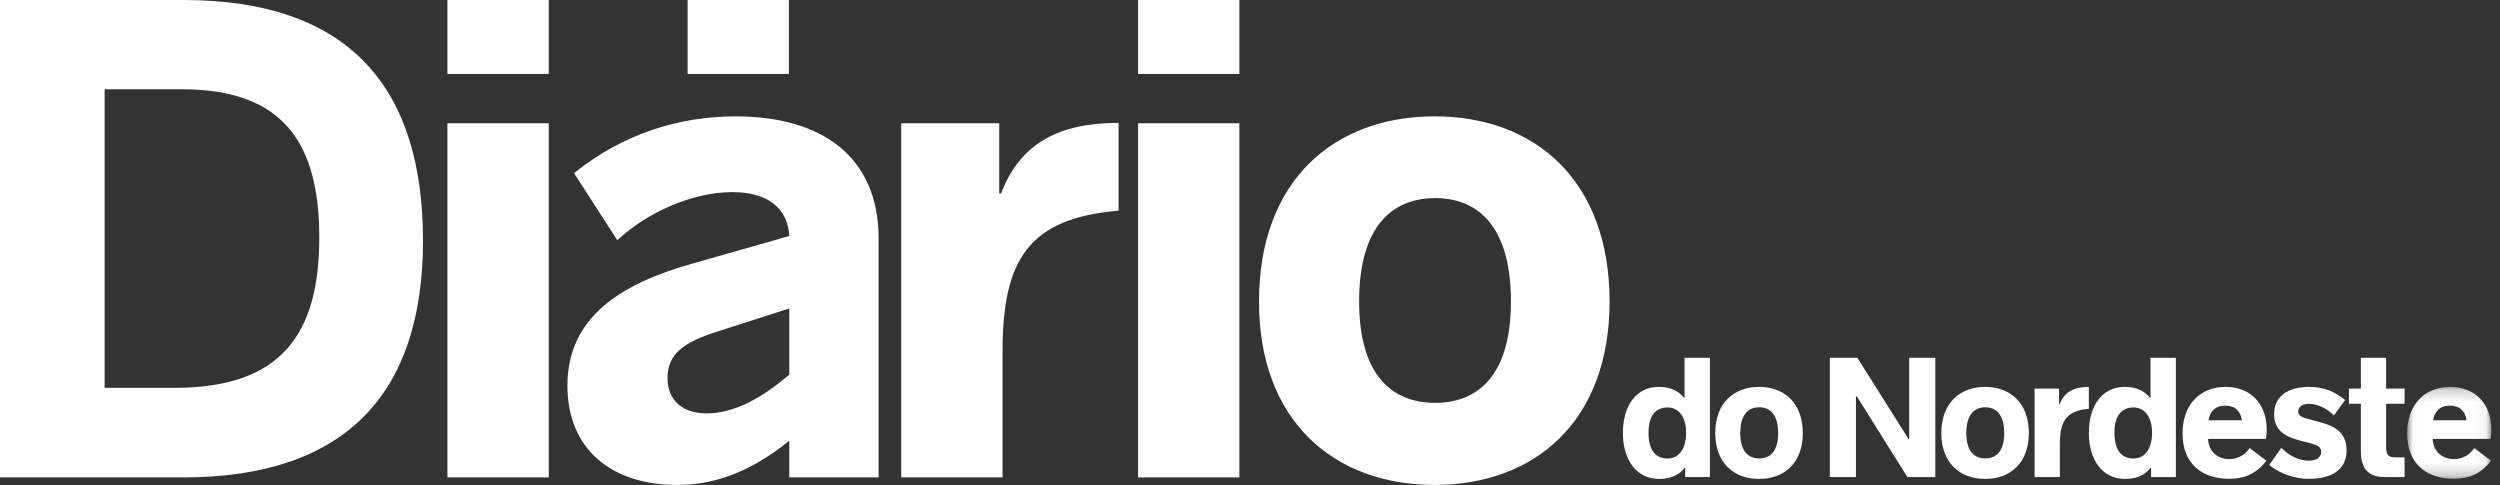<svg xmlns="http://www.w3.org/2000/svg" xmlns:xlink="http://www.w3.org/1999/xlink" width="206" height="40" viewBox="0 0 206 40">
  <rect x="0" y="0" width="206" height="40" fill="#333333" stroke="none"/>
  <defs>
    <polygon id="diario-logo-a" points=".007 .204 6.943 .204 6.943 7.777 .007 7.777"/>
  </defs>
  <g fill="none" fill-rule="evenodd">
    <path fill="#FFF" d="M140.898 39.309L140.898 29.485 138.807 29.485 138.807 32.782 138.77 32.782C138.362 32.281 137.749 31.879 136.679 31.879 134.841 31.879 133.728 33.413 133.728 35.665 133.728 37.93 134.86 39.464 136.716 39.464 137.848 39.464 138.467 39 138.813 38.549L138.857 38.549 138.857 39.309 140.898 39.309zM138.937 35.647C138.937 37.008 138.324 37.781 137.415 37.781 136.413 37.781 135.837 37.101 135.837 35.647 135.837 34.267 136.413 33.574 137.415 33.574 138.324 33.574 138.937 34.366 138.937 35.647L138.937 35.647zM148.551 35.69C148.551 33.191 147.01 31.879 144.95 31.879 142.889 31.879 141.337 33.191 141.337 35.69 141.337 38.159 142.889 39.464 144.95 39.464 147.01 39.464 148.551 38.159 148.551 35.69M146.521 35.69C146.521 37.187 145.859 37.775 144.962 37.775 144.065 37.775 143.397 37.194 143.397 35.69 143.397 34.156 144.065 33.562 144.962 33.562 145.859 33.562 146.521 34.162 146.521 35.69"/>
    <polygon fill="#FFF" points="150.778 39.309 152.931 39.309 152.931 32.664 153.006 32.664 157.169 39.309 159.471 39.309 159.471 29.485 157.318 29.485 157.318 36.16 157.256 36.16 153.049 29.485 150.778 29.485"/>
    <path fill="#FFF" d="M167.178 35.69C167.178 33.191 165.637 31.879 163.577 31.879 161.516 31.879 159.964 33.191 159.964 35.69 159.964 38.159 161.516 39.464 163.577 39.464 165.637 39.464 167.178 38.159 167.178 35.69M165.148 35.69C165.148 37.187 164.486 37.775 163.589 37.775 162.692 37.775 162.024 37.194 162.024 35.69 162.024 34.156 162.692 33.562 163.589 33.562 164.486 33.562 165.148 34.162 165.148 35.69M167.648 39.309L169.733 39.309 169.733 36.587C169.733 34.676 170.284 33.84 172.121 33.686L172.121 31.879C170.909 31.879 170.098 32.287 169.702 33.333L169.665 33.333 169.665 32.021 167.648 32.021 167.648 39.309zM179.292 39.309L179.292 29.485 177.201 29.485 177.201 32.782 177.164 32.782C176.756 32.281 176.143 31.879 175.073 31.879 173.235 31.879 172.122 33.413 172.122 35.665 172.122 37.93 173.254 39.464 175.11 39.464 176.242 39.464 176.861 39 177.207 38.549L177.251 38.549 177.251 39.309 179.292 39.309zM177.331 35.647C177.331 37.008 176.718 37.781 175.809 37.781 174.807 37.781 174.231 37.101 174.231 35.647 174.231 34.267 174.807 33.574 175.809 33.574 176.718 33.574 177.331 34.366 177.331 35.647L177.331 35.647zM186.778 35.412C186.778 33.203 185.373 31.879 183.394 31.879 181.272 31.879 179.842 33.351 179.842 35.715 179.842 38.233 181.469 39.452 183.666 39.452 184.749 39.452 185.837 39.167 186.747 37.961L185.368 36.915C185.015 37.509 184.34 37.831 183.697 37.831 182.701 37.831 181.971 37.163 181.946 36.16L186.71 36.16C186.772 35.764 186.778 35.634 186.778 35.412M184.73 34.632L181.983 34.632C182.082 33.982 182.459 33.426 183.363 33.426 184.192 33.426 184.637 33.896 184.73 34.632M190.228 39.458C192.282 39.458 193.358 38.598 193.358 37.101 193.358 35.554 192.245 35.084 191.261 34.812L190.055 34.484C189.615 34.366 189.374 34.218 189.374 33.902 189.374 33.506 189.733 33.277 190.271 33.277 190.921 33.277 191.669 33.593 192.313 34.236L193.241 32.962C192.517 32.368 191.607 31.879 190.283 31.879 188.57 31.879 187.388 32.615 187.388 34.143 187.388 35.35 188.137 35.931 189.417 36.272L190.314 36.507C190.946 36.674 191.267 36.816 191.267 37.225 191.267 37.732 190.803 37.961 190.234 37.961 189.393 37.961 188.539 37.49 187.982 36.89L186.986 38.32C187.901 39.056 189.121 39.458 190.228 39.458M196.503 39.309L198.137 39.309 198.137 37.688 197.413 37.688C196.788 37.688 196.615 37.491 196.615 36.754L196.615 33.265 198.137 33.265 198.137 32.021 196.615 32.021 196.615 29.485 194.536 29.485 194.536 32.021 193.552 32.021 193.552 33.265 194.536 33.265 194.536 37.175C194.536 38.623 195.148 39.309 196.503 39.309"/>
    <g transform="translate(198.343 31.675)">
      <mask id="diario-logo-b" fill="#fff">
        <use xlink:href="#diario-logo-a"/>
      </mask>
      <path fill="#FFF" d="M6.943,3.737 C6.943,1.528 5.538,0.204 3.559,0.204 C1.436,0.204 0.007,1.676 0.007,4.04 C0.007,6.558 1.634,7.777 3.831,7.777 C4.913,7.777 6.002,7.492 6.912,6.286 L5.532,5.24 C5.18,5.834 4.505,6.156 3.862,6.156 C2.865,6.156 2.135,5.488 2.111,4.485 L6.875,4.485 C6.937,4.089 6.943,3.959 6.943,3.737 M4.895,2.957 L2.148,2.957 C2.247,2.307 2.624,1.751 3.528,1.751 C4.357,1.751 4.802,2.221 4.895,2.957" mask="url(#diario-logo-b)"/>
    </g>
    <path fill="#FFF" d="M34.855 19.819C34.855 7.407 28.96 0 15.111 0L0 0 0 39.34 15.062 39.34C28.662 39.34 34.855 32.255 34.855 19.819M26.309 19.571C26.309 27.572 23.138 31.957 14.393 31.957L8.621 31.957 8.621 7.358 15.012 7.358C23.386 7.358 26.309 11.842 26.309 19.571M72.395 39.34L72.395 19.645C72.395 12.956 67.787 9.588 60.603 9.588 56.02 9.588 51.338 10.999 47.3 14.27L50.867 19.794C53.295 17.515 57.036 15.83 60.355 15.83 63.18 15.83 64.914 17.094 65.038 19.447L57.036 21.726C51.14 23.386 46.755 26.136 46.755 31.784 46.755 36.937 50.298 39.959 55.797 39.959 58.523 39.959 61.545 39.142 65.038 36.317L65.038 39.34 72.395 39.34zM65.038 30.868C62.808 32.775 60.529 34.063 58.225 34.063 56.194 34.063 55.004 32.948 55.004 31.14 55.004 29.183 56.318 28.217 59.018 27.35L65.038 25.417 65.038 30.868zM132.628 24.848C132.628 14.839 126.459 9.587 118.21 9.587 109.96 9.587 103.742 14.839 103.742 24.848 103.742 34.732 109.96 39.959 118.21 39.959 126.459 39.959 132.628 34.732 132.628 24.848M124.502 24.848C124.502 30.843 121.851 33.196 118.259 33.196 114.667 33.196 111.992 30.867 111.992 24.848 111.992 18.704 114.667 16.325 118.259 16.325 121.851 16.325 124.502 18.729 124.502 24.848"/>
    <polygon fill="#FFF" points="36.868 6.094 45.216 6.094 45.216 0 36.868 0"/>
    <polygon fill="#FFF" points="36.868 39.34 45.216 39.34 45.216 10.157 36.868 10.157"/>
    <path fill="#FFF" d="M74.26,39.34 L82.608,39.34 L82.608,28.979 C82.608,21.324 84.813,17.98 92.171,17.361 L92.171,10.127 C87.315,10.127 84.07,11.762 82.485,15.948 L82.336,15.948 L82.336,10.157 L74.26,10.157 L74.26,39.34 Z"/>
    <polygon fill="#FFF" points="93.776 6.094 102.124 6.094 102.124 0 93.776 0"/>
    <polygon fill="#FFF" points="93.776 39.34 102.124 39.34 102.124 10.157 93.776 10.157"/>
    <polygon fill="#FFF" points="56.658 6.094 65.007 6.094 65.007 0 56.658 0"/>
  </g>
</svg>
